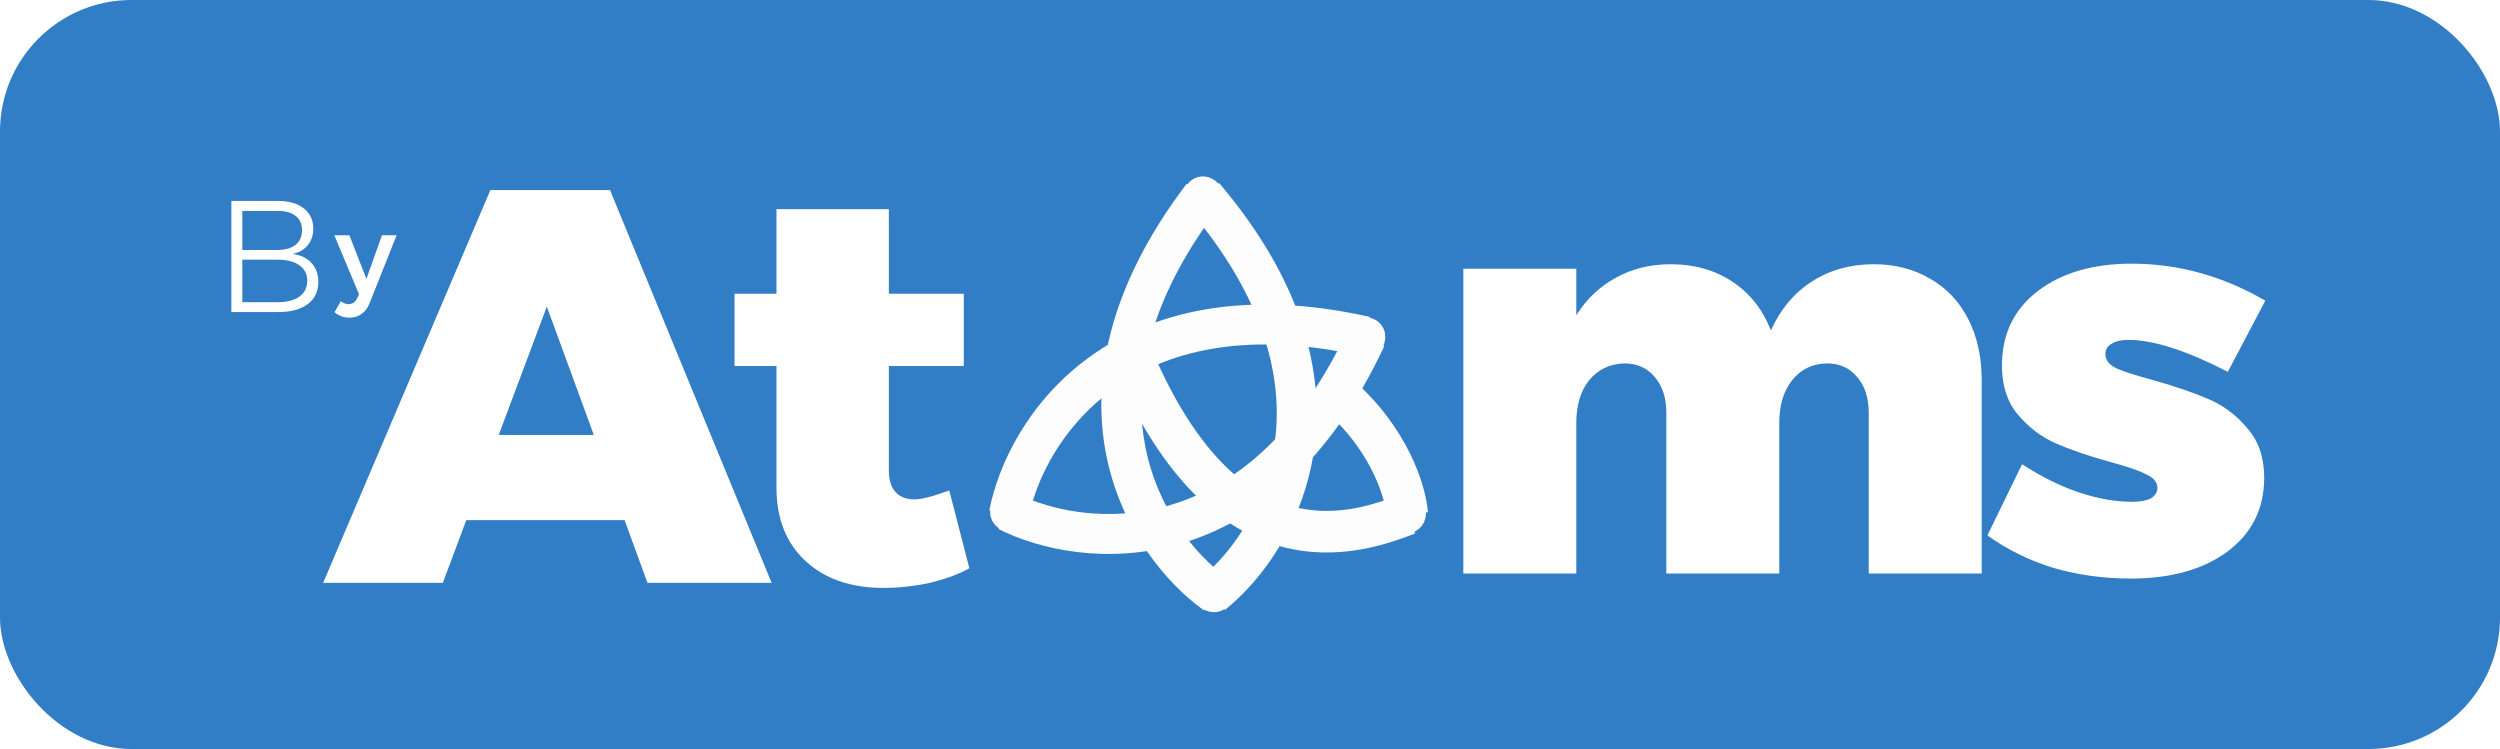 <svg width="1502" height="450" viewBox="0 0 1502 450" fill="none" xmlns="http://www.w3.org/2000/svg">
<rect width="1502" height="450" rx="79" fill="#317DC6"/>
<g filter="url(#filter0_d_47_481)">
<path d="M384.01 340.178L370.235 302.477H275.159L261.049 340.178H189.153L289.605 104.208H361.5L458.593 340.178H384.01ZM294.645 251.31H351.758L323.537 174.224L294.645 251.31Z" fill="white"/>
<path d="M577.404 331.426C570.909 335.016 562.958 337.934 553.551 340.178C544.368 342.198 535.073 343.208 525.666 343.208C506.181 343.208 490.615 337.822 478.968 327.05C467.321 316.278 461.498 301.579 461.498 282.953V209.906H436.301V166.482H461.498V115.653H529.026V166.482H574.044V209.906H529.026V272.517C529.026 278.352 530.37 282.728 533.057 285.646C535.745 288.563 539.553 290.022 544.48 290.022C548.736 290.022 555.679 288.226 565.31 284.636L577.404 331.426Z" fill="white"/>
<path d="M217.15 171.891C216.03 174.853 214.417 177.074 212.312 178.556C210.252 180.082 207.788 180.845 204.921 180.845C203.174 180.845 201.584 180.575 200.15 180.037C198.762 179.543 197.373 178.735 195.984 177.613L199.747 170.948C200.598 171.576 201.382 172.025 202.099 172.294C202.816 172.609 203.577 172.766 204.383 172.766C206.758 172.766 208.505 171.554 209.624 169.13L210.699 166.774L195.85 131.362H204.921L215.134 157.551L224.474 131.362H233.276L217.15 171.891Z" fill="white"/>
<path d="M161.89 110.716C168.553 110.716 173.757 112.21 177.501 115.198C181.309 118.123 183.212 122.192 183.212 127.406C183.212 131.348 182.102 134.655 179.881 137.325C177.723 139.996 174.677 141.744 170.743 142.571C175.629 143.207 179.437 145.019 182.165 148.007C184.894 150.996 186.258 154.779 186.258 159.357C186.258 165.08 184.133 169.53 179.881 172.71C175.629 175.889 169.727 177.478 162.176 177.478H134V110.716H161.89ZM161.605 140.187C166.301 140.187 169.95 139.169 172.551 137.135C175.153 135.036 176.454 132.08 176.454 128.265C176.454 124.577 175.153 121.715 172.551 119.681C169.95 117.646 166.301 116.661 161.605 116.724H140.568V140.187H161.605ZM161.605 171.565C167.316 171.565 171.726 170.452 174.836 168.227C178.009 165.938 179.595 162.759 179.595 158.689C179.595 154.684 178.009 151.568 174.836 149.343C171.663 147.117 167.252 146.004 161.605 146.004H140.568V171.565H161.605Z" fill="white"/>
<path d="M1120.77 148.754C1133.53 148.754 1144.85 151.671 1154.7 157.506C1164.55 163.116 1172.17 171.195 1177.55 181.742C1182.92 192.29 1185.61 204.52 1185.61 218.434V334.568H1117.74V237.958C1117.74 228.981 1115.39 221.8 1110.69 216.414C1106.21 211.028 1100.16 208.335 1092.55 208.335C1083.81 208.56 1076.87 211.926 1071.72 218.434C1066.57 224.942 1063.99 233.469 1063.99 244.017V334.568H996.127V237.958C996.127 228.981 993.776 221.8 989.072 216.414C984.593 211.028 978.545 208.335 970.93 208.335C962.195 208.56 955.14 211.926 949.765 218.434C944.614 224.942 942.038 233.469 942.038 244.017V334.568H874.174V151.446H942.038V179.386C948.309 169.512 956.26 161.994 965.891 156.832C975.522 151.446 986.497 148.754 998.815 148.754C1012.93 148.754 1025.24 152.232 1035.77 159.189C1046.3 166.146 1054.02 175.908 1058.95 188.475C1064.78 175.683 1072.95 165.921 1083.48 159.189C1094.23 152.232 1106.66 148.754 1120.77 148.754Z" fill="white"/>
<path d="M1333.49 213.385C1308.63 200.593 1288.7 194.197 1273.69 194.197C1269.43 194.197 1266.08 194.983 1263.61 196.554C1261.15 197.9 1259.92 200.032 1259.92 202.949C1259.92 206.315 1262.16 209.121 1266.63 211.365C1271.34 213.385 1278.73 215.741 1288.81 218.434C1302.25 222.249 1313.33 226.064 1322.07 229.879C1331.03 233.694 1338.75 239.529 1345.25 247.383C1351.97 255.013 1355.33 264.887 1355.33 277.006C1355.33 295.632 1347.94 310.443 1333.15 321.439C1318.6 332.211 1299.22 337.597 1275.03 337.597C1258.91 337.597 1243.45 335.465 1228.67 331.201C1214.11 326.713 1200.9 320.205 1189.03 311.677L1209.86 268.927C1221.28 276.332 1232.59 281.943 1243.79 285.758C1255.21 289.573 1265.96 291.48 1276.04 291.48C1280.75 291.48 1284.44 290.807 1287.13 289.461C1289.82 287.89 1291.16 285.758 1291.16 283.065C1291.16 279.699 1288.92 277.006 1284.44 274.986C1280.19 272.742 1273.02 270.273 1262.94 267.58C1249.95 263.99 1239.09 260.287 1230.35 256.472C1221.62 252.657 1214 246.934 1207.51 239.304C1201.01 231.674 1197.76 221.8 1197.76 209.682C1197.76 190.831 1204.93 175.908 1219.26 164.911C1233.6 153.915 1252.41 148.417 1275.71 148.417C1303.7 148.417 1330.47 155.823 1356 170.634L1333.49 213.385Z" fill="white"/>
</g>
<g filter="url(#filter1_d_47_481)">
<path fill-rule="evenodd" clip-rule="evenodd" d="M826.326 290.781C811.581 295.705 792.183 299.922 771.246 294.226C745.881 287.325 714.783 264.77 687.392 200.976L664.42 210.839C693.655 278.929 729.518 308.781 764.683 318.349C799.164 327.73 829.597 316.518 845.215 310.519L844.793 309.421C850.635 306.708 851.577 301.042 851.703 299.331C851.742 298.813 851.744 298.322 851.724 297.869L852.877 297.791C851.782 281.782 840.687 246.322 806.604 217.067L790.321 236.037C812.912 255.428 822.793 277.528 826.326 290.781Z" fill="#FDFDFD"/>
<path fill-rule="evenodd" clip-rule="evenodd" d="M615.574 290.738C622.041 269.67 636.876 243.456 663.324 224.171C691.807 203.403 734.962 189.8 798.423 200.941C768.445 257.969 731.298 283.803 697.451 293.647C666.018 302.788 636.2 298.501 615.574 290.738ZM589.901 296.672L589.393 296.574C594.673 269.334 612.559 231.485 649.184 204.779C686.238 177.76 741.081 163.151 818.101 180.41L817.982 180.94C819.674 181.285 821.829 182.1 823.767 183.978C826.626 186.75 827.313 190.169 827.287 192.517C827.265 194.485 826.756 196.25 826.168 197.664L826.704 197.914C793.277 269.416 748.188 303.886 704.153 316.692C660.629 329.35 619.742 320.365 594.957 307.892L595.223 307.365C591.194 304.898 590.09 300.73 589.909 298.6C589.85 297.909 589.857 297.26 589.901 296.672Z" fill="#FDFDFD"/>
<path fill-rule="evenodd" clip-rule="evenodd" d="M723.975 330.52C707.507 315.875 689.841 291.476 683.309 259.4C676.274 224.86 681.86 179.959 718.394 126.889C757.779 177.878 765.816 222.407 760.684 257.281C755.918 289.666 739.615 314.995 723.975 330.52ZM718.684 356.335L718.385 356.753C695.813 340.618 668.837 308.606 659.792 264.19C650.64 219.253 660.174 163.304 707.914 100.449L708.349 100.78C709.367 99.386 711.004 97.768 713.515 96.789C717.225 95.342 720.62 96.139 722.744 97.14C724.525 97.979 725.919 99.176 726.959 100.3L727.41 99.916C778.521 160.062 791.105 215.405 784.428 260.775C777.829 305.62 752.647 339.061 730.992 356.409L730.623 355.949C726.705 358.584 722.457 357.853 720.444 357.132C719.79 356.897 719.201 356.62 718.684 356.335Z" fill="#FDFDFD"/>
</g>
<defs>
<filter id="filter0_d_47_481" x="119" y="94.207" width="1262" height="279" filterUnits="userSpaceOnUse" color-interpolation-filters="sRGB">
<feFlood flood-opacity="0" result="BackgroundImageFix"/>
<feColorMatrix in="SourceAlpha" type="matrix" values="0 0 0 0 0 0 0 0 0 0 0 0 0 0 0 0 0 0 127 0" result="hardAlpha"/>
<feOffset dx="5" dy="10"/>
<feGaussianBlur stdDeviation="10"/>
<feComposite in2="hardAlpha" operator="out"/>
<feColorMatrix type="matrix" values="0 0 0 0 0 0 0 0 0 0 0 0 0 0 0 0 0 0 0.15 0"/>
<feBlend mode="darken" in2="BackgroundImageFix" result="effect1_dropShadow_47_481"/>
<feBlend mode="normal" in="SourceGraphic" in2="effect1_dropShadow_47_481" result="shape"/>
</filter>
<filter id="filter1_d_47_481" x="566.393" y="77.999" width="319.484" height="317.806" filterUnits="userSpaceOnUse" color-interpolation-filters="sRGB">
<feFlood flood-opacity="0" result="BackgroundImageFix"/>
<feColorMatrix in="SourceAlpha" type="matrix" values="0 0 0 0 0 0 0 0 0 0 0 0 0 0 0 0 0 0 127 0" result="hardAlpha"/>
<feOffset dx="5" dy="10"/>
<feGaussianBlur stdDeviation="14"/>
<feComposite in2="hardAlpha" operator="out"/>
<feColorMatrix type="matrix" values="0 0 0 0 0 0 0 0 0 0 0 0 0 0 0 0 0 0 0.15 0"/>
<feBlend mode="normal" in2="BackgroundImageFix" result="effect1_dropShadow_47_481"/>
<feBlend mode="normal" in="SourceGraphic" in2="effect1_dropShadow_47_481" result="shape"/>
</filter>
</defs>
</svg>
